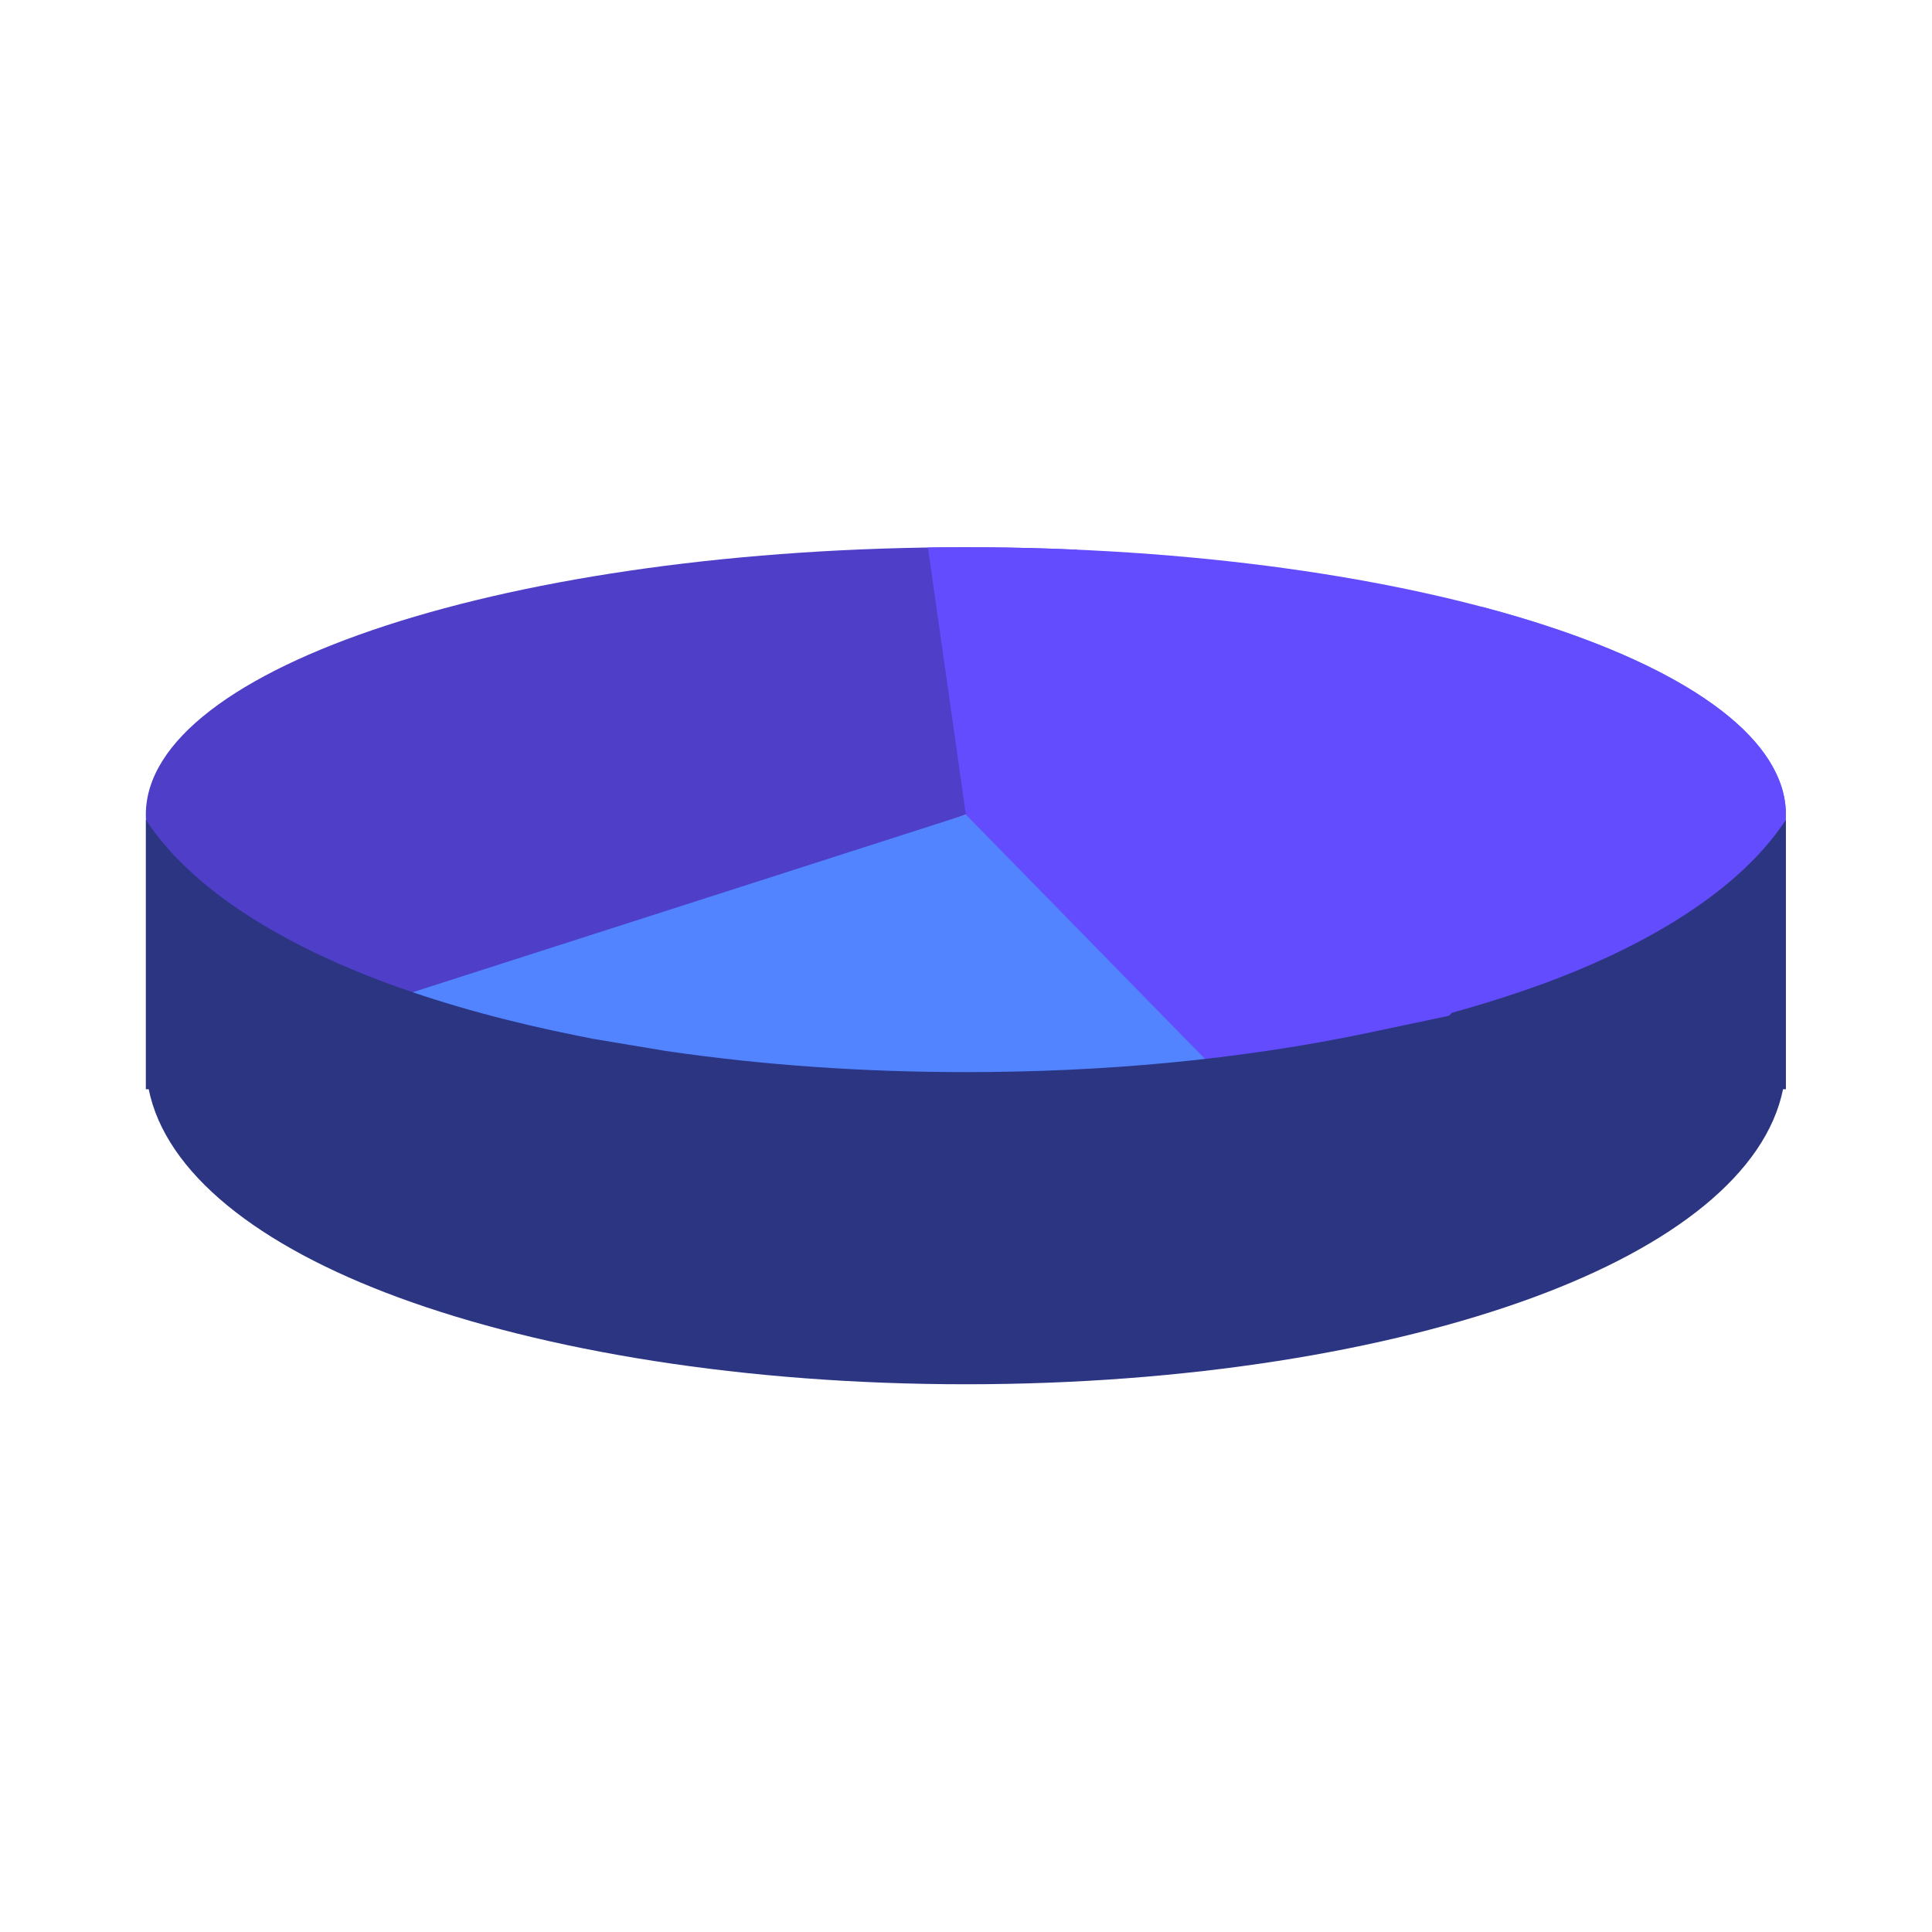 <svg xmlns="http://www.w3.org/2000/svg" xmlns:xlink="http://www.w3.org/1999/xlink" width="1080" zoomAndPan="magnify" viewBox="0 0 810 810" height="1080" preserveAspectRatio="xMidYMid meet" version="1.0"><defs><clipPath id="1508c32e4b"><path d="M 148 254 L 748.75 254 L 748.75 454 L 148 454 Z M 148 254 " clip-rule="nonzero"/></clipPath><clipPath id="d432c26c77"><path d="M 61 229.434 L 452 229.434 L 452 421 L 61 421 Z M 61 229.434 " clip-rule="nonzero"/></clipPath><clipPath id="77efc3c075"><path d="M 389 229.434 L 748.75 229.434 L 748.75 449 L 389 449 Z M 389 229.434 " clip-rule="nonzero"/></clipPath><clipPath id="eb629d412b"><path d="M 61.141 343.203 L 748.75 343.203 L 748.75 580.359 L 61.141 580.359 Z M 61.141 343.203 " clip-rule="nonzero"/></clipPath></defs><g clip-path="url(#1508c32e4b)"><path fill="#5284ff" d="M 404.945 341.527 L 620.98 254.328 C 701.781 275.609 748.75 307.664 748.75 341.527 C 748.75 403.438 594.82 453.617 404.945 453.617 C 307.113 453.617 213.918 440.031 148.699 416.258 L 404.945 341.527 " fill-opacity="1" fill-rule="evenodd"/></g><g clip-path="url(#d432c26c77)"><path fill="#4e3ec8" d="M 404.945 341.527 L 159.98 420.18 C 96.641 399.203 61.141 370.957 61.141 341.527 C 61.141 279.621 215.07 229.434 404.945 229.434 C 420.566 229.434 436.172 229.785 451.648 230.477 L 404.945 341.527 " fill-opacity="1" fill-rule="evenodd"/></g><g clip-path="url(#77efc3c075)"><path fill="#634cfd" d="M 404.945 341.527 L 389.039 229.551 C 394.336 229.477 399.641 229.434 404.945 229.434 C 594.82 229.434 748.75 279.621 748.75 341.527 C 748.75 390.309 651.996 433.48 509.473 448.312 L 404.945 341.527 " fill-opacity="1" fill-rule="evenodd"/></g><g clip-path="url(#eb629d412b)"><path fill="#2b3582" d="M 279.188 440.629 C 320.738 446.719 362.957 449.488 404.945 449.488 C 461.473 449.488 519.207 444.527 574.559 432.824 L 607.5 425.859 L 608.762 424.602 L 614.438 422.984 C 625.57 419.801 636.613 416.258 647.477 412.258 C 681.781 399.641 726.688 377.375 748.75 343.703 L 748.75 456.672 L 747.547 456.672 C 740.414 491.809 701.746 522.289 642.844 543.961 C 581.715 566.453 497.59 580.359 404.945 580.359 C 312.301 580.359 228.168 566.453 167.047 543.961 C 108.145 522.289 69.477 491.809 62.344 456.672 L 61.141 456.672 L 61.141 343.703 C 83.203 377.371 128.102 399.641 162.406 412.258 C 188.25 421.766 215.207 428.832 242.188 434.238 L 248.664 435.535 L 279.188 440.629 " fill-opacity="1" fill-rule="nonzero"/></g></svg>